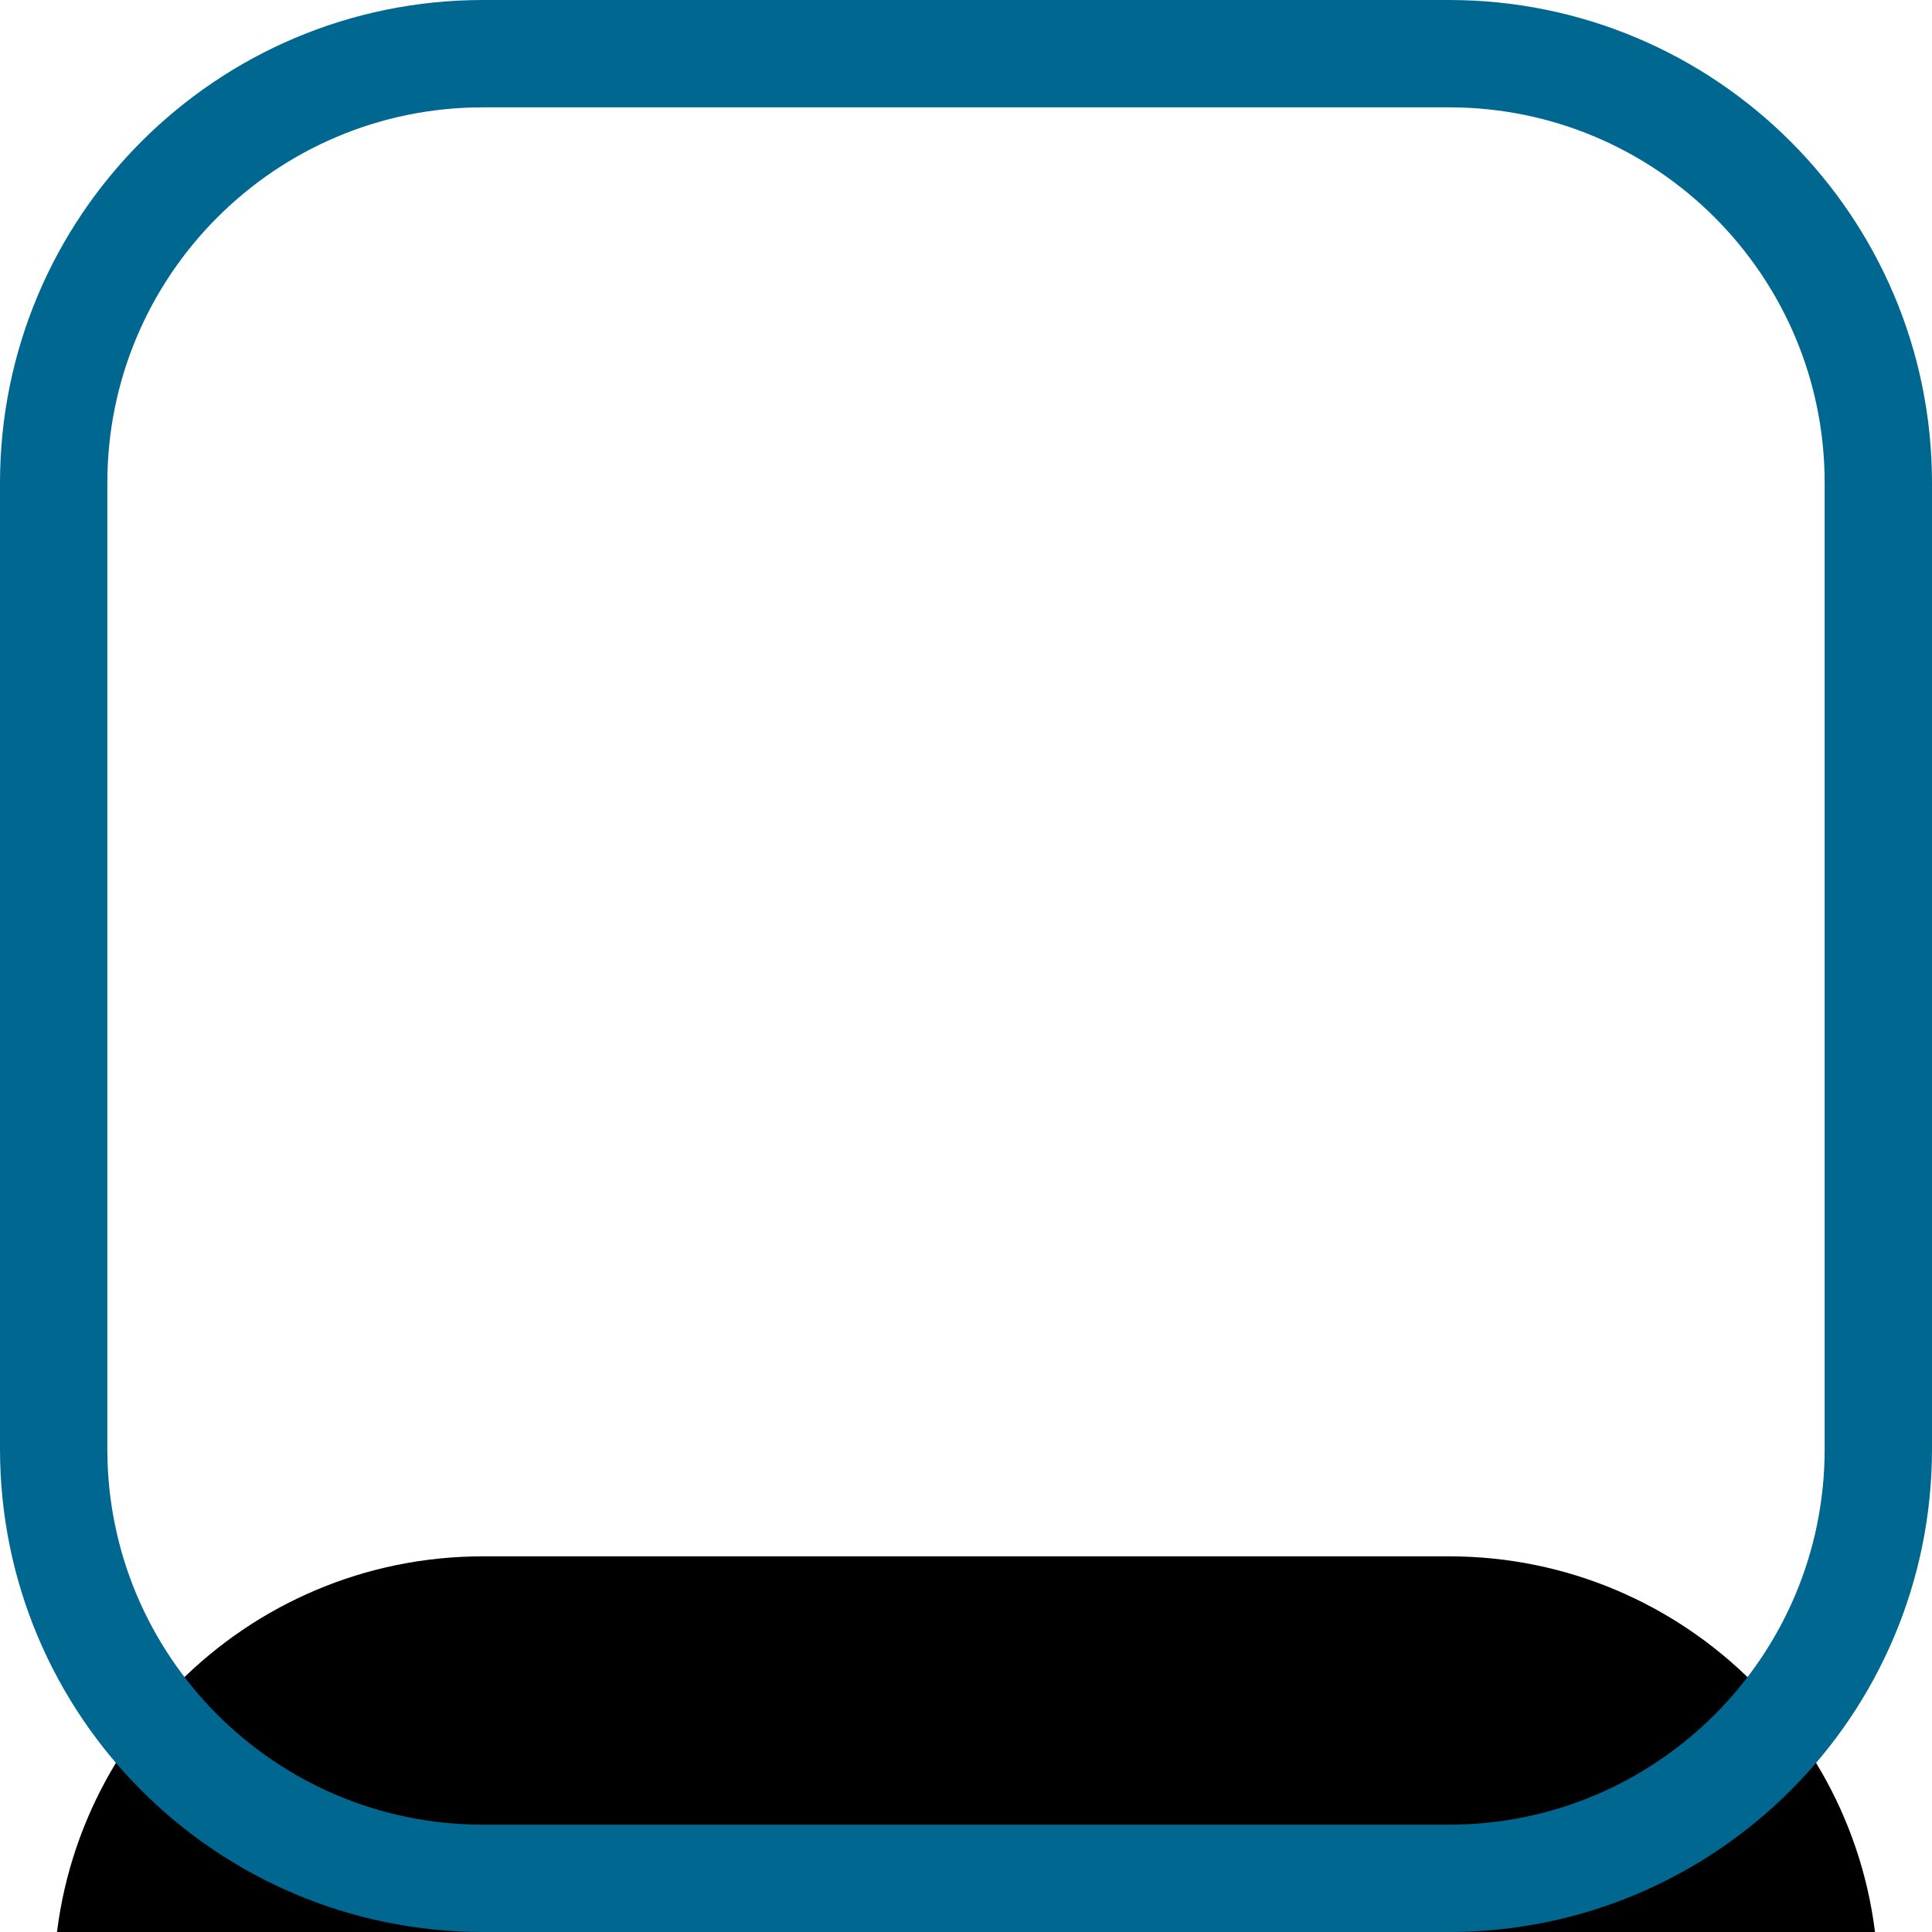<?xml version="1.0" encoding="utf-8"?>
<!-- Generator: Adobe Illustrator 16.0.2, SVG Export Plug-In . SVG Version: 6.00 Build 0)  -->
<!DOCTYPE svg PUBLIC "-//W3C//DTD SVG 1.1//EN" "http://www.w3.org/Graphics/SVG/1.1/DTD/svg11.dtd">
<svg version="1.1" id="Layer_1" xmlns="http://www.w3.org/2000/svg" xmlns:xlink="http://www.w3.org/1999/xlink" x="0px" y="0px"
	 width="18px" height="18px" viewBox="47.5 40.5 18 18" enable-background="new 47.5 40.5 18 18" xml:space="preserve">
<filter  id="filter-2" filterUnits="objectBoundingBox" height="1276.5%" width="1276.5%" y="-547.1%" x="-588.2%">
	<feMorphology  result="shadowSpreadOuter1" in="SourceAlpha" operator="dilate" radius="0.5"></feMorphology>
	<feOffset  dy="7" dx="0" result="shadowOffsetOuter1" in="shadowSpreadOuter1"></feOffset>
	<feMorphology  result="shadowInner" in="SourceAlpha" operator="erode" radius="1"></feMorphology>
	<feOffset  dy="7" dx="0" result="shadowInner" in="shadowInner"></feOffset>
	<feComposite  in2="shadowInner" result="shadowOffsetOuter1" in="shadowOffsetOuter1" operator="out"></feComposite>
	<feGaussianBlur  stdDeviation="32" result="shadowBlurOuter1" in="shadowOffsetOuter1"></feGaussianBlur>
	<feColorMatrix  type="matrix" values="0 0 0 0 0   0 0 0 0 0   0 0 0 0 0  0 0 0 0.07 0" in="shadowBlurOuter1"></feColorMatrix>
</filter>
<title>icon uncheck</title>
<desc>Created with Sketch.</desc>
<g id="Page-1">
	<g id="_x31_.0-Homepage-V1" transform="translate(-834, -364)">
		<g id="Group-5" transform="translate(166, 385)">
			<g id="icon-uncheck-" transform="translate(716, 20)">
				<g id="Frame">
					<g filter="url(#filter-2)">
						<path id="path-1_2_" d="M4,0h9c2.209,0,4,1.791,4,4v9c0,2.209-1.791,4-4,4H4c-2.209,0-4-1.791-4-4V4C0,1.791,1.791,0,4,0z"/>
					</g>
					<g>
						<path id="path-1_1_" fill="none" stroke="#006790" d="M4,0h9c2.209,0,4,1.791,4,4v9c0,2.209-1.791,4-4,4H4
							c-2.209,0-4-1.791-4-4V4C0,1.791,1.791,0,4,0z"/>
					</g>
				</g>
			</g>
		</g>
	</g>
</g>
</svg>
